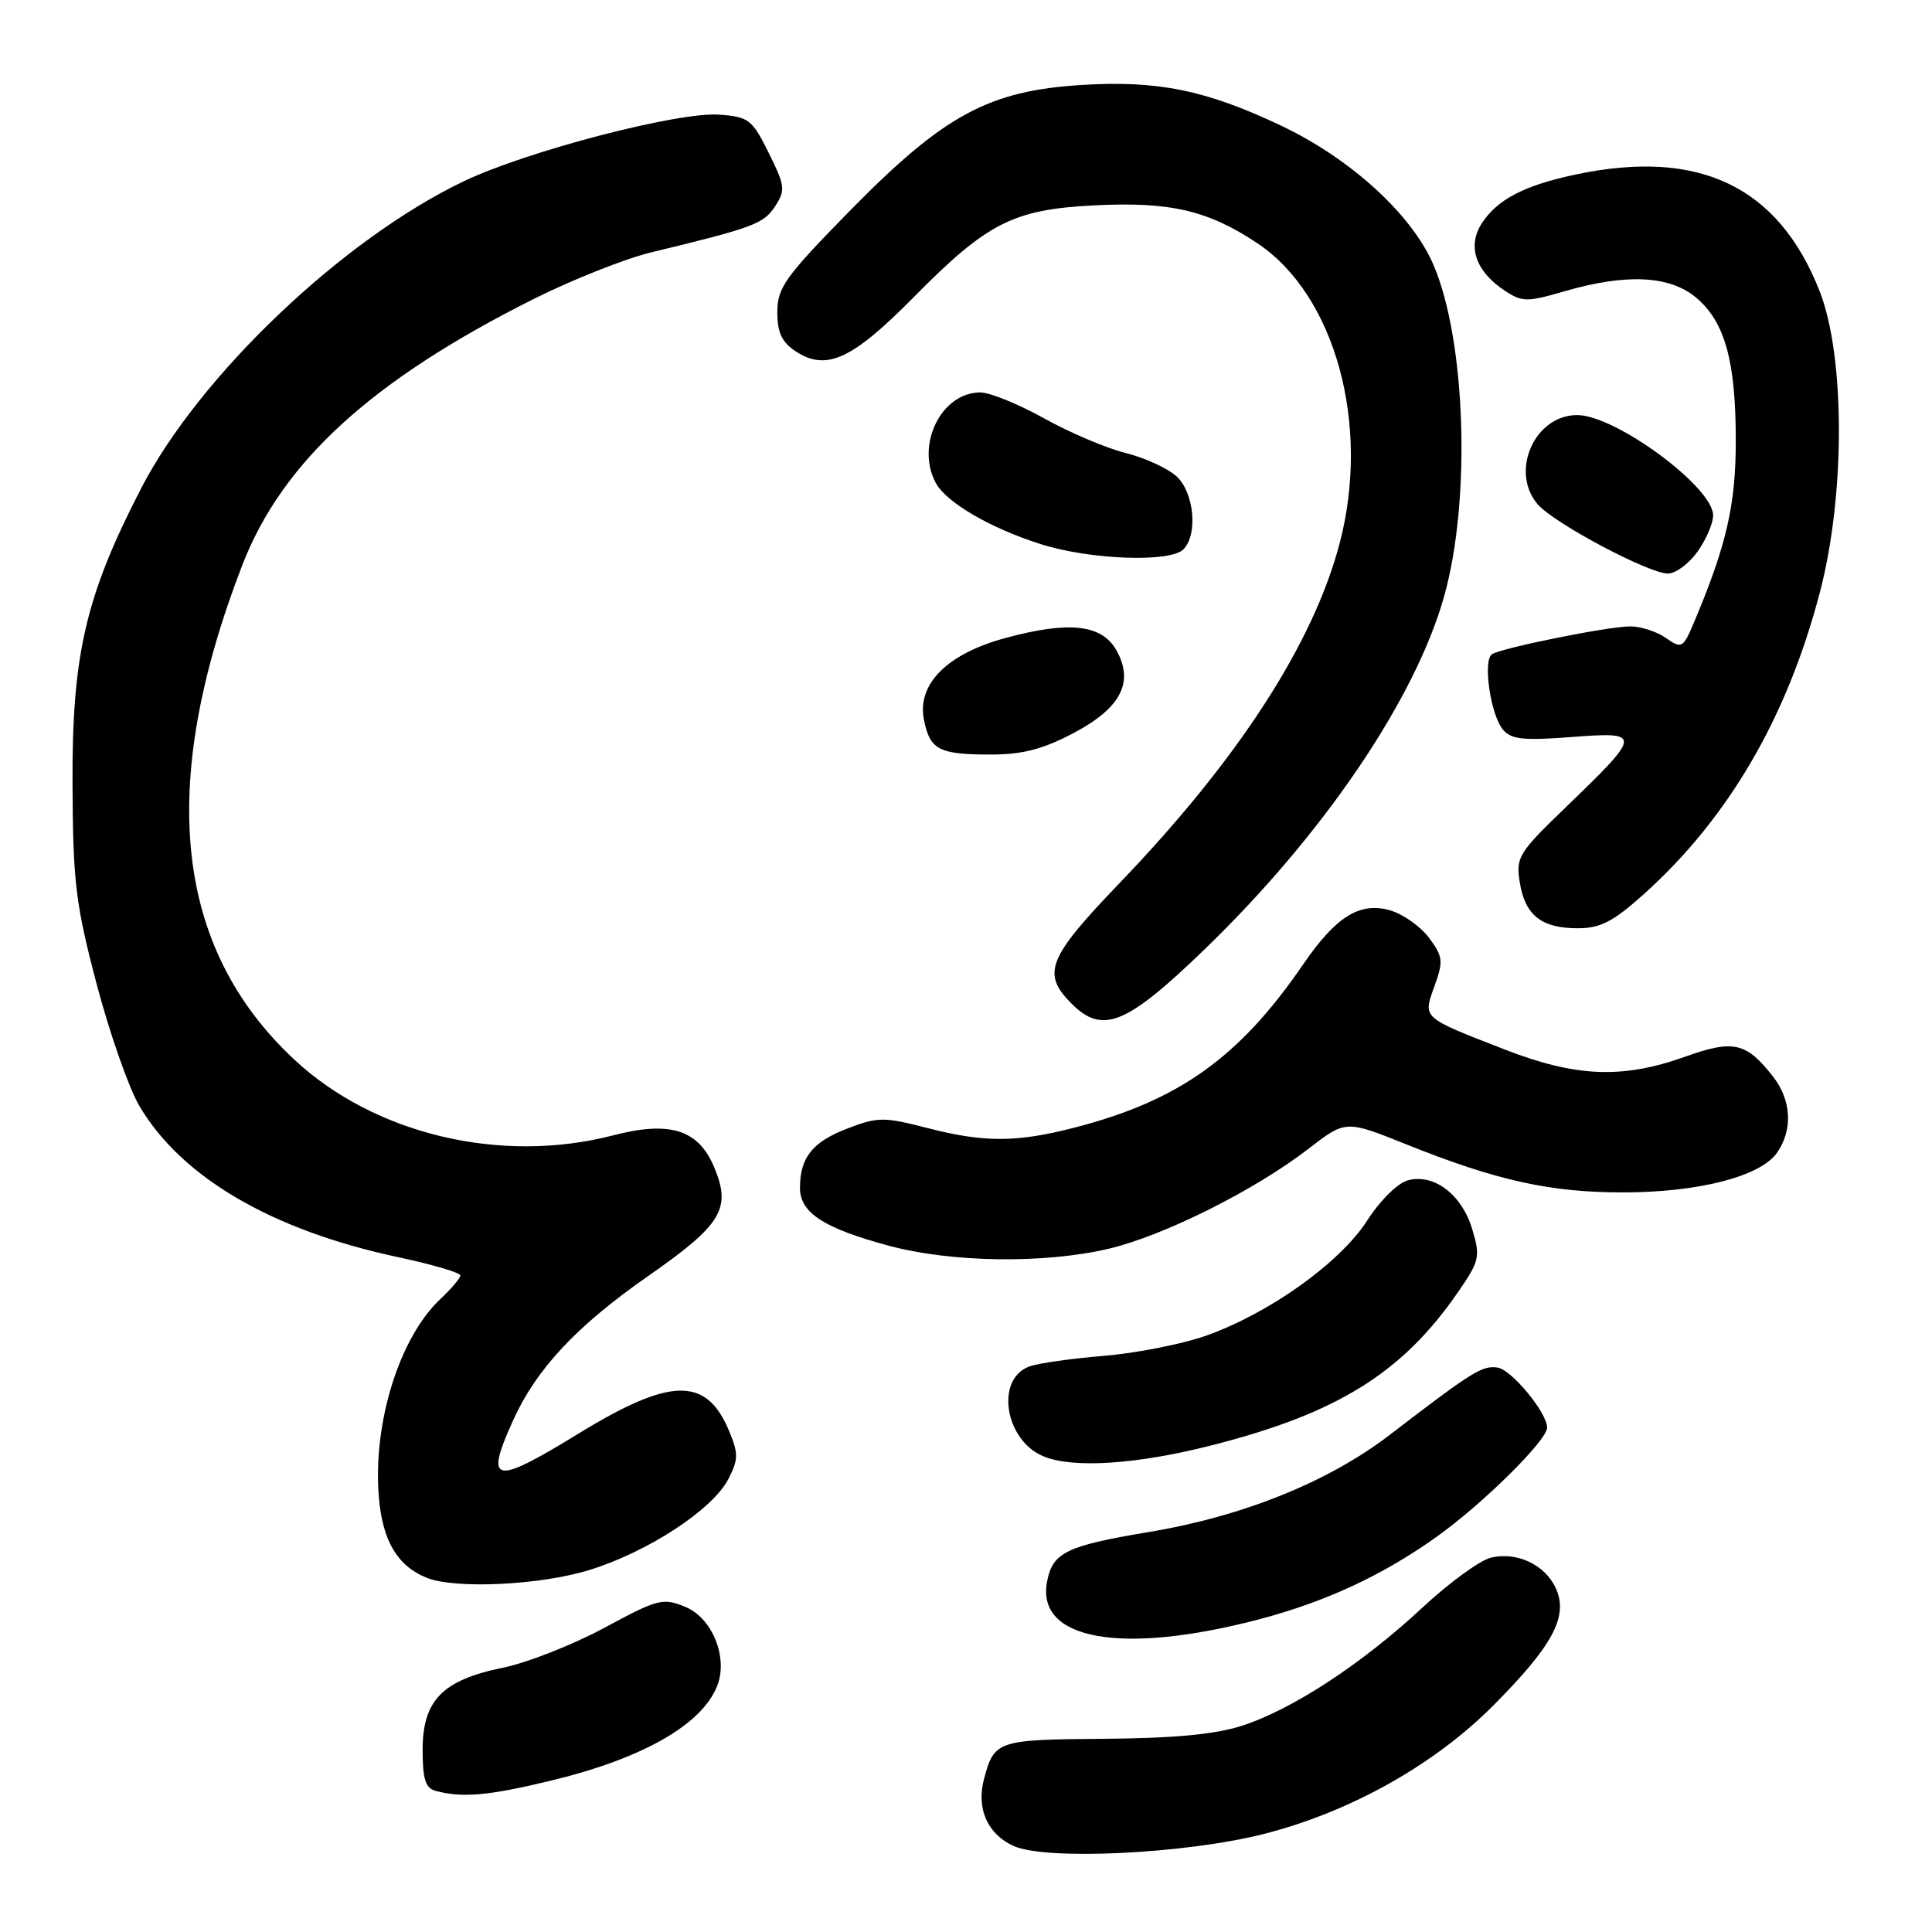 <?xml version="1.0" encoding="UTF-8" standalone="no"?>
<!DOCTYPE svg PUBLIC "-//W3C//DTD SVG 1.1//EN" "http://www.w3.org/Graphics/SVG/1.1/DTD/svg11.dtd" >
<svg xmlns="http://www.w3.org/2000/svg" xmlns:xlink="http://www.w3.org/1999/xlink" version="1.1" viewBox="0 0 256 256">
 <g >
 <path fill="currentColor"
d=" M 167.54 242.99 C 179.02 240.05 190.15 233.79 198.02 225.84 C 205.81 217.98 207.84 214.13 206.15 210.44 C 204.73 207.32 200.93 205.55 197.51 206.41 C 196.06 206.77 191.98 209.76 188.44 213.05 C 180.46 220.48 171.23 226.52 164.57 228.67 C 161.00 229.82 155.57 230.33 146.21 230.40 C 132.10 230.51 131.75 230.63 130.38 235.75 C 129.35 239.63 130.85 243.03 134.28 244.59 C 138.56 246.55 157.13 245.65 167.54 242.99 Z  M 72.77 236.00 C 85.11 233.05 93.04 228.54 95.05 223.34 C 96.49 219.60 94.38 214.40 90.81 212.92 C 87.84 211.69 87.18 211.86 80.07 215.70 C 75.91 217.94 69.85 220.33 66.60 220.99 C 58.61 222.63 56.00 225.31 56.00 231.88 C 56.00 235.78 56.38 236.95 57.75 237.31 C 61.29 238.24 64.69 237.94 72.77 236.00 Z  M 166.83 214.57 C 175.67 212.24 183.21 208.74 190.38 203.62 C 196.48 199.27 205.00 190.85 205.00 189.17 C 205.00 187.19 200.29 181.48 198.43 181.21 C 196.40 180.91 195.12 181.71 184.13 190.14 C 176.03 196.35 164.76 200.90 152.29 202.99 C 141.27 204.83 139.48 205.70 138.74 209.58 C 137.26 217.32 148.66 219.34 166.83 214.57 Z  M 78.14 208.02 C 85.88 205.62 94.42 200.03 96.50 196.00 C 97.85 193.39 97.86 192.61 96.60 189.59 C 93.59 182.38 88.86 182.47 76.59 190.00 C 65.39 196.87 64.18 196.61 67.99 188.20 C 71.11 181.34 76.38 175.71 85.93 169.05 C 95.65 162.27 96.93 160.16 94.64 154.68 C 92.55 149.68 88.78 148.48 81.25 150.44 C 66.34 154.30 49.58 150.30 38.95 140.36 C 23.09 125.52 20.84 104.08 32.09 74.92 C 37.38 61.20 49.28 50.34 70.79 39.58 C 75.90 37.03 82.88 34.26 86.29 33.44 C 99.79 30.18 101.18 29.66 102.69 27.36 C 104.10 25.20 104.03 24.64 101.86 20.26 C 99.66 15.82 99.21 15.48 95.29 15.19 C 89.86 14.80 69.84 20.02 61.49 24.00 C 45.44 31.66 26.42 49.76 18.69 64.73 C 11.33 79.00 9.52 86.79 9.61 104.00 C 9.67 116.89 10.02 119.81 12.79 130.33 C 14.50 136.83 17.05 144.11 18.44 146.50 C 24.01 155.98 36.00 163.01 52.75 166.58 C 57.29 167.55 61.00 168.64 61.00 169.00 C 61.00 169.36 59.83 170.74 58.40 172.08 C 52.93 177.18 49.38 188.56 50.20 198.37 C 50.68 204.15 52.64 207.47 56.50 209.05 C 60.26 210.59 71.63 210.05 78.14 208.02 Z  M 160.45 191.54 C 177.21 187.29 185.82 181.93 193.23 171.16 C 196.05 167.07 196.17 166.52 195.08 162.88 C 193.71 158.31 190.07 155.51 186.62 156.38 C 185.23 156.73 182.93 158.99 181.15 161.74 C 177.53 167.36 168.12 174.06 159.74 177.01 C 156.56 178.12 150.49 179.31 146.24 179.66 C 141.98 180.01 137.55 180.64 136.38 181.07 C 131.83 182.75 133.15 190.91 138.31 192.99 C 142.27 194.59 150.59 194.04 160.45 191.54 Z  M 146.89 165.47 C 154.22 163.74 166.27 157.71 173.41 152.20 C 178.32 148.41 178.32 148.41 186.41 151.66 C 198.31 156.43 205.39 158.00 215.03 158.00 C 225.06 158.00 233.26 155.89 235.46 152.75 C 237.59 149.71 237.38 145.76 234.92 142.63 C 231.37 138.11 229.69 137.73 223.28 140.02 C 215.00 142.98 208.82 142.73 199.40 139.07 C 188.29 134.75 188.53 134.95 190.09 130.63 C 191.27 127.36 191.20 126.74 189.35 124.26 C 188.22 122.75 185.89 121.11 184.18 120.62 C 180.18 119.48 177.02 121.44 172.68 127.78 C 164.23 140.12 156.19 145.86 142.36 149.42 C 134.63 151.41 130.37 151.41 122.73 149.43 C 117.15 147.99 116.31 147.99 112.32 149.52 C 107.66 151.30 106.00 153.37 106.00 157.41 C 106.00 160.69 109.14 162.74 117.76 165.06 C 126.06 167.30 138.38 167.47 146.89 165.47 Z  M 159.66 125.75 C 175.38 110.55 187.53 92.64 191.36 79.00 C 194.93 66.31 194.24 45.09 189.94 35.09 C 187.06 28.39 178.94 20.99 169.67 16.61 C 159.78 11.93 153.37 10.63 143.30 11.26 C 131.01 12.03 125.10 15.23 112.74 27.80 C 104.04 36.66 103.00 38.11 103.00 41.34 C 103.00 44.08 103.60 45.35 105.46 46.57 C 109.50 49.21 112.93 47.63 121.06 39.39 C 130.82 29.50 134.25 27.76 145.00 27.21 C 155.06 26.70 160.10 27.88 166.65 32.26 C 176.92 39.14 181.62 56.25 177.53 71.91 C 174.06 85.22 164.11 100.60 148.36 117.00 C 138.80 126.96 137.99 128.99 142.00 133.00 C 146.10 137.10 149.26 135.80 159.66 125.75 Z  M 217.85 118.45 C 229.04 108.38 236.80 95.08 241.14 78.50 C 244.53 65.56 244.50 47.13 241.08 38.50 C 235.60 24.66 225.12 19.67 208.80 23.12 C 202.00 24.56 198.43 26.41 196.37 29.56 C 194.37 32.60 195.52 35.98 199.41 38.53 C 201.71 40.04 202.35 40.04 207.36 38.58 C 215.51 36.22 221.25 36.50 224.75 39.44 C 228.56 42.65 230.00 47.83 230.00 58.40 C 230.00 66.88 228.79 72.17 224.54 82.29 C 223.01 85.92 222.85 86.01 220.75 84.54 C 219.54 83.69 217.42 83.00 216.03 83.00 C 213.12 83.00 199.11 85.82 197.71 86.68 C 196.45 87.46 197.49 94.67 199.14 96.67 C 200.23 97.98 201.84 98.15 208.25 97.66 C 217.62 96.94 217.60 97.20 207.49 106.95 C 201.19 113.02 200.84 113.60 201.38 116.94 C 202.09 121.30 204.25 123.00 209.08 123.00 C 212.07 123.00 213.76 122.12 217.85 118.45 Z  M 142.13 97.20 C 148.50 93.87 150.31 90.43 147.94 86.18 C 146.01 82.74 141.68 82.25 133.25 84.53 C 125.49 86.63 121.48 90.65 122.43 95.38 C 123.22 99.34 124.40 99.97 131.14 99.98 C 135.39 100.00 138.09 99.31 142.13 97.20 Z  M 224.93 73.10 C 226.07 71.50 227.00 69.34 227.00 68.29 C 227.00 64.54 214.06 55.00 208.98 55.00 C 203.34 55.00 200.03 62.48 203.75 66.82 C 205.89 69.32 218.46 76.00 221.01 76.00 C 222.03 76.00 223.79 74.69 224.93 73.10 Z  M 156.80 72.80 C 158.75 70.85 158.24 65.30 155.92 63.14 C 154.77 62.07 151.73 60.67 149.17 60.03 C 146.60 59.39 141.73 57.32 138.34 55.43 C 134.95 53.54 131.15 52.00 129.90 52.00 C 124.73 52.00 121.30 58.95 123.99 63.98 C 125.37 66.56 131.16 69.95 137.84 72.08 C 144.37 74.17 155.03 74.57 156.80 72.80 Z "/>
</g>
</svg>